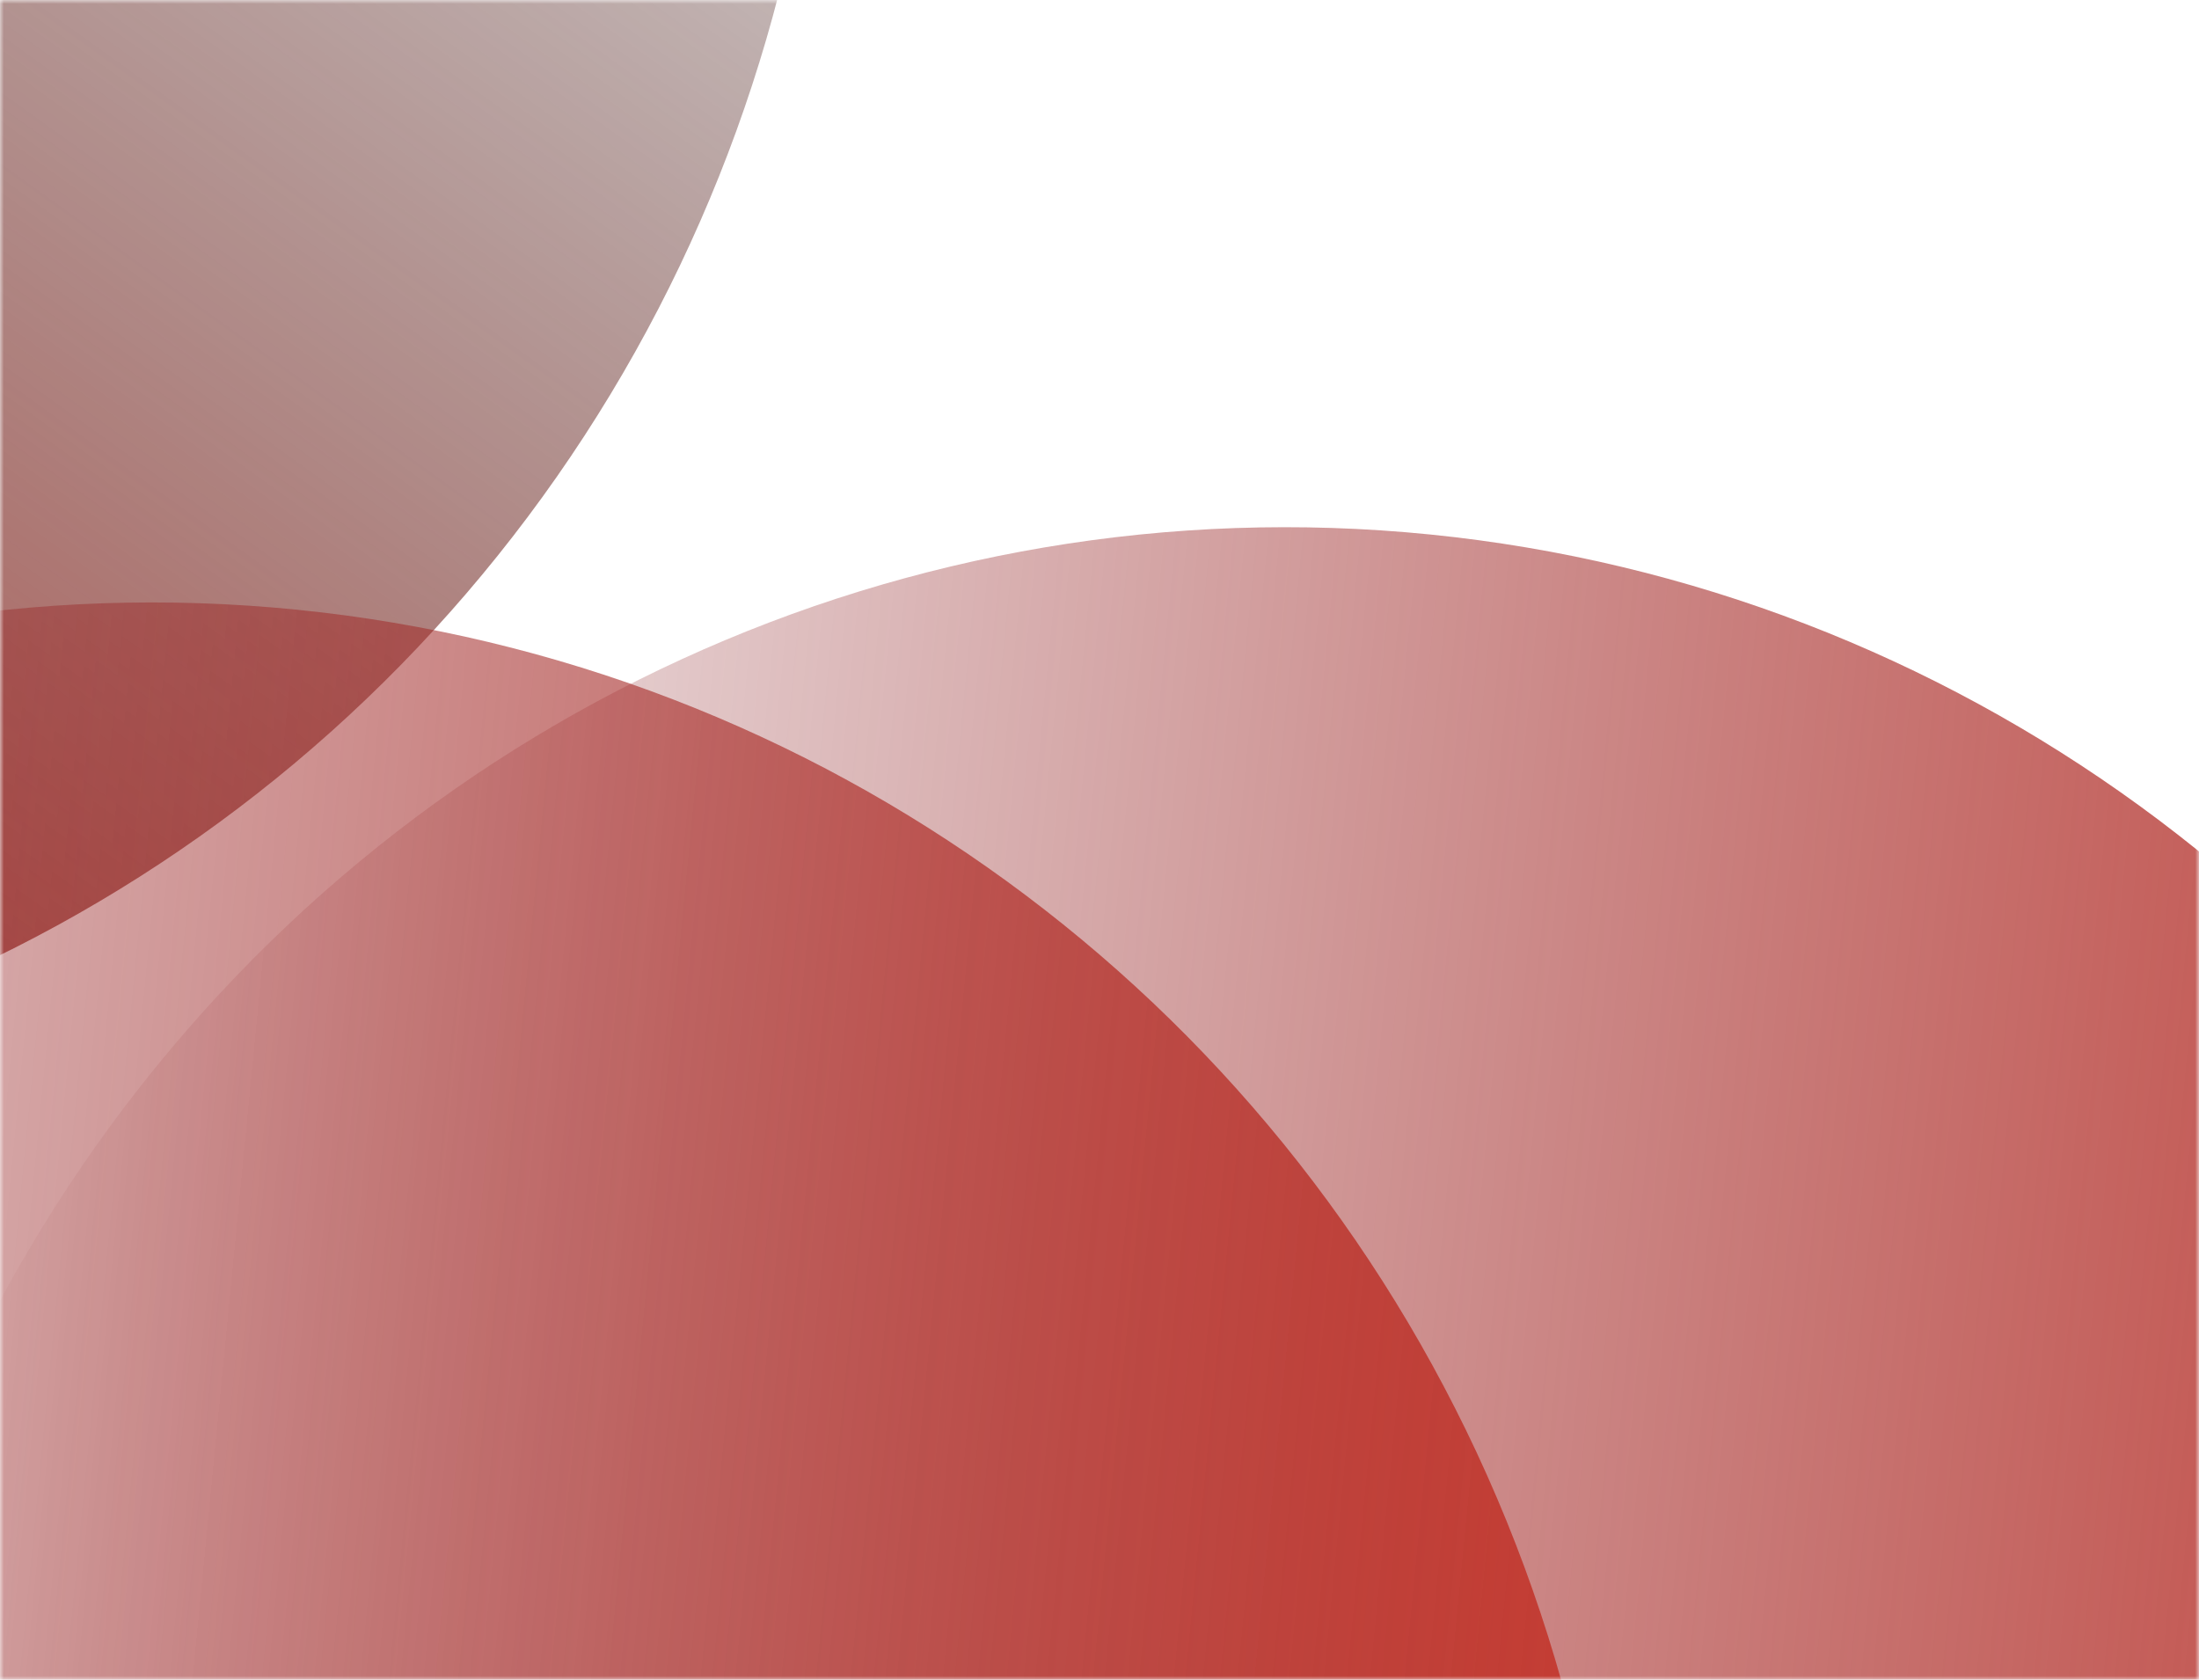 <svg width="288" height="220" viewBox="0 0 288 220" fill="none" xmlns="http://www.w3.org/2000/svg">
<mask id="mask0_501_1504" style="mask-type:alpha" maskUnits="userSpaceOnUse" x="0" y="0" width="288" height="220">
<path d="M0 0H288V220H0V0Z" fill="#C63C32"/>
</mask>
<g mask="url(#mask0_501_1504)">
<ellipse cx="194.439" cy="191.827" rx="194.439" ry="191.827" transform="matrix(-0.097 0.995 -0.995 -0.1 378.137 89.182)" fill="url(#paint0_linear_501_1504)"/>
<ellipse cx="192.696" cy="193.579" rx="192.696" ry="193.579" transform="matrix(-0.812 -0.583 0.573 -0.82 -38.012 221.202)" fill="url(#paint1_linear_501_1504)"/>
<ellipse cx="194.439" cy="191.827" rx="194.439" ry="191.827" transform="matrix(-0.097 0.995 -0.995 -0.1 229.75 99.036)" fill="url(#paint2_linear_501_1504)"/>
</g>
<defs>
<linearGradient id="paint0_linear_501_1504" x1="194.439" y1="0" x2="194.439" y2="383.654" gradientUnits="userSpaceOnUse">
<stop stop-color="#C63C32"/>
<stop offset="1" stop-color="#751119" stop-opacity="0"/>
</linearGradient>
<linearGradient id="paint1_linear_501_1504" x1="192.696" y1="0" x2="192.696" y2="387.157" gradientUnits="userSpaceOnUse">
<stop stop-color="#C63C32"/>
<stop offset="1" stop-opacity="0"/>
</linearGradient>
<linearGradient id="paint2_linear_501_1504" x1="194.439" y1="0" x2="194.439" y2="383.654" gradientUnits="userSpaceOnUse">
<stop stop-color="#C63C32"/>
<stop offset="1" stop-color="#751119" stop-opacity="0"/>
</linearGradient>
</defs>
</svg>
